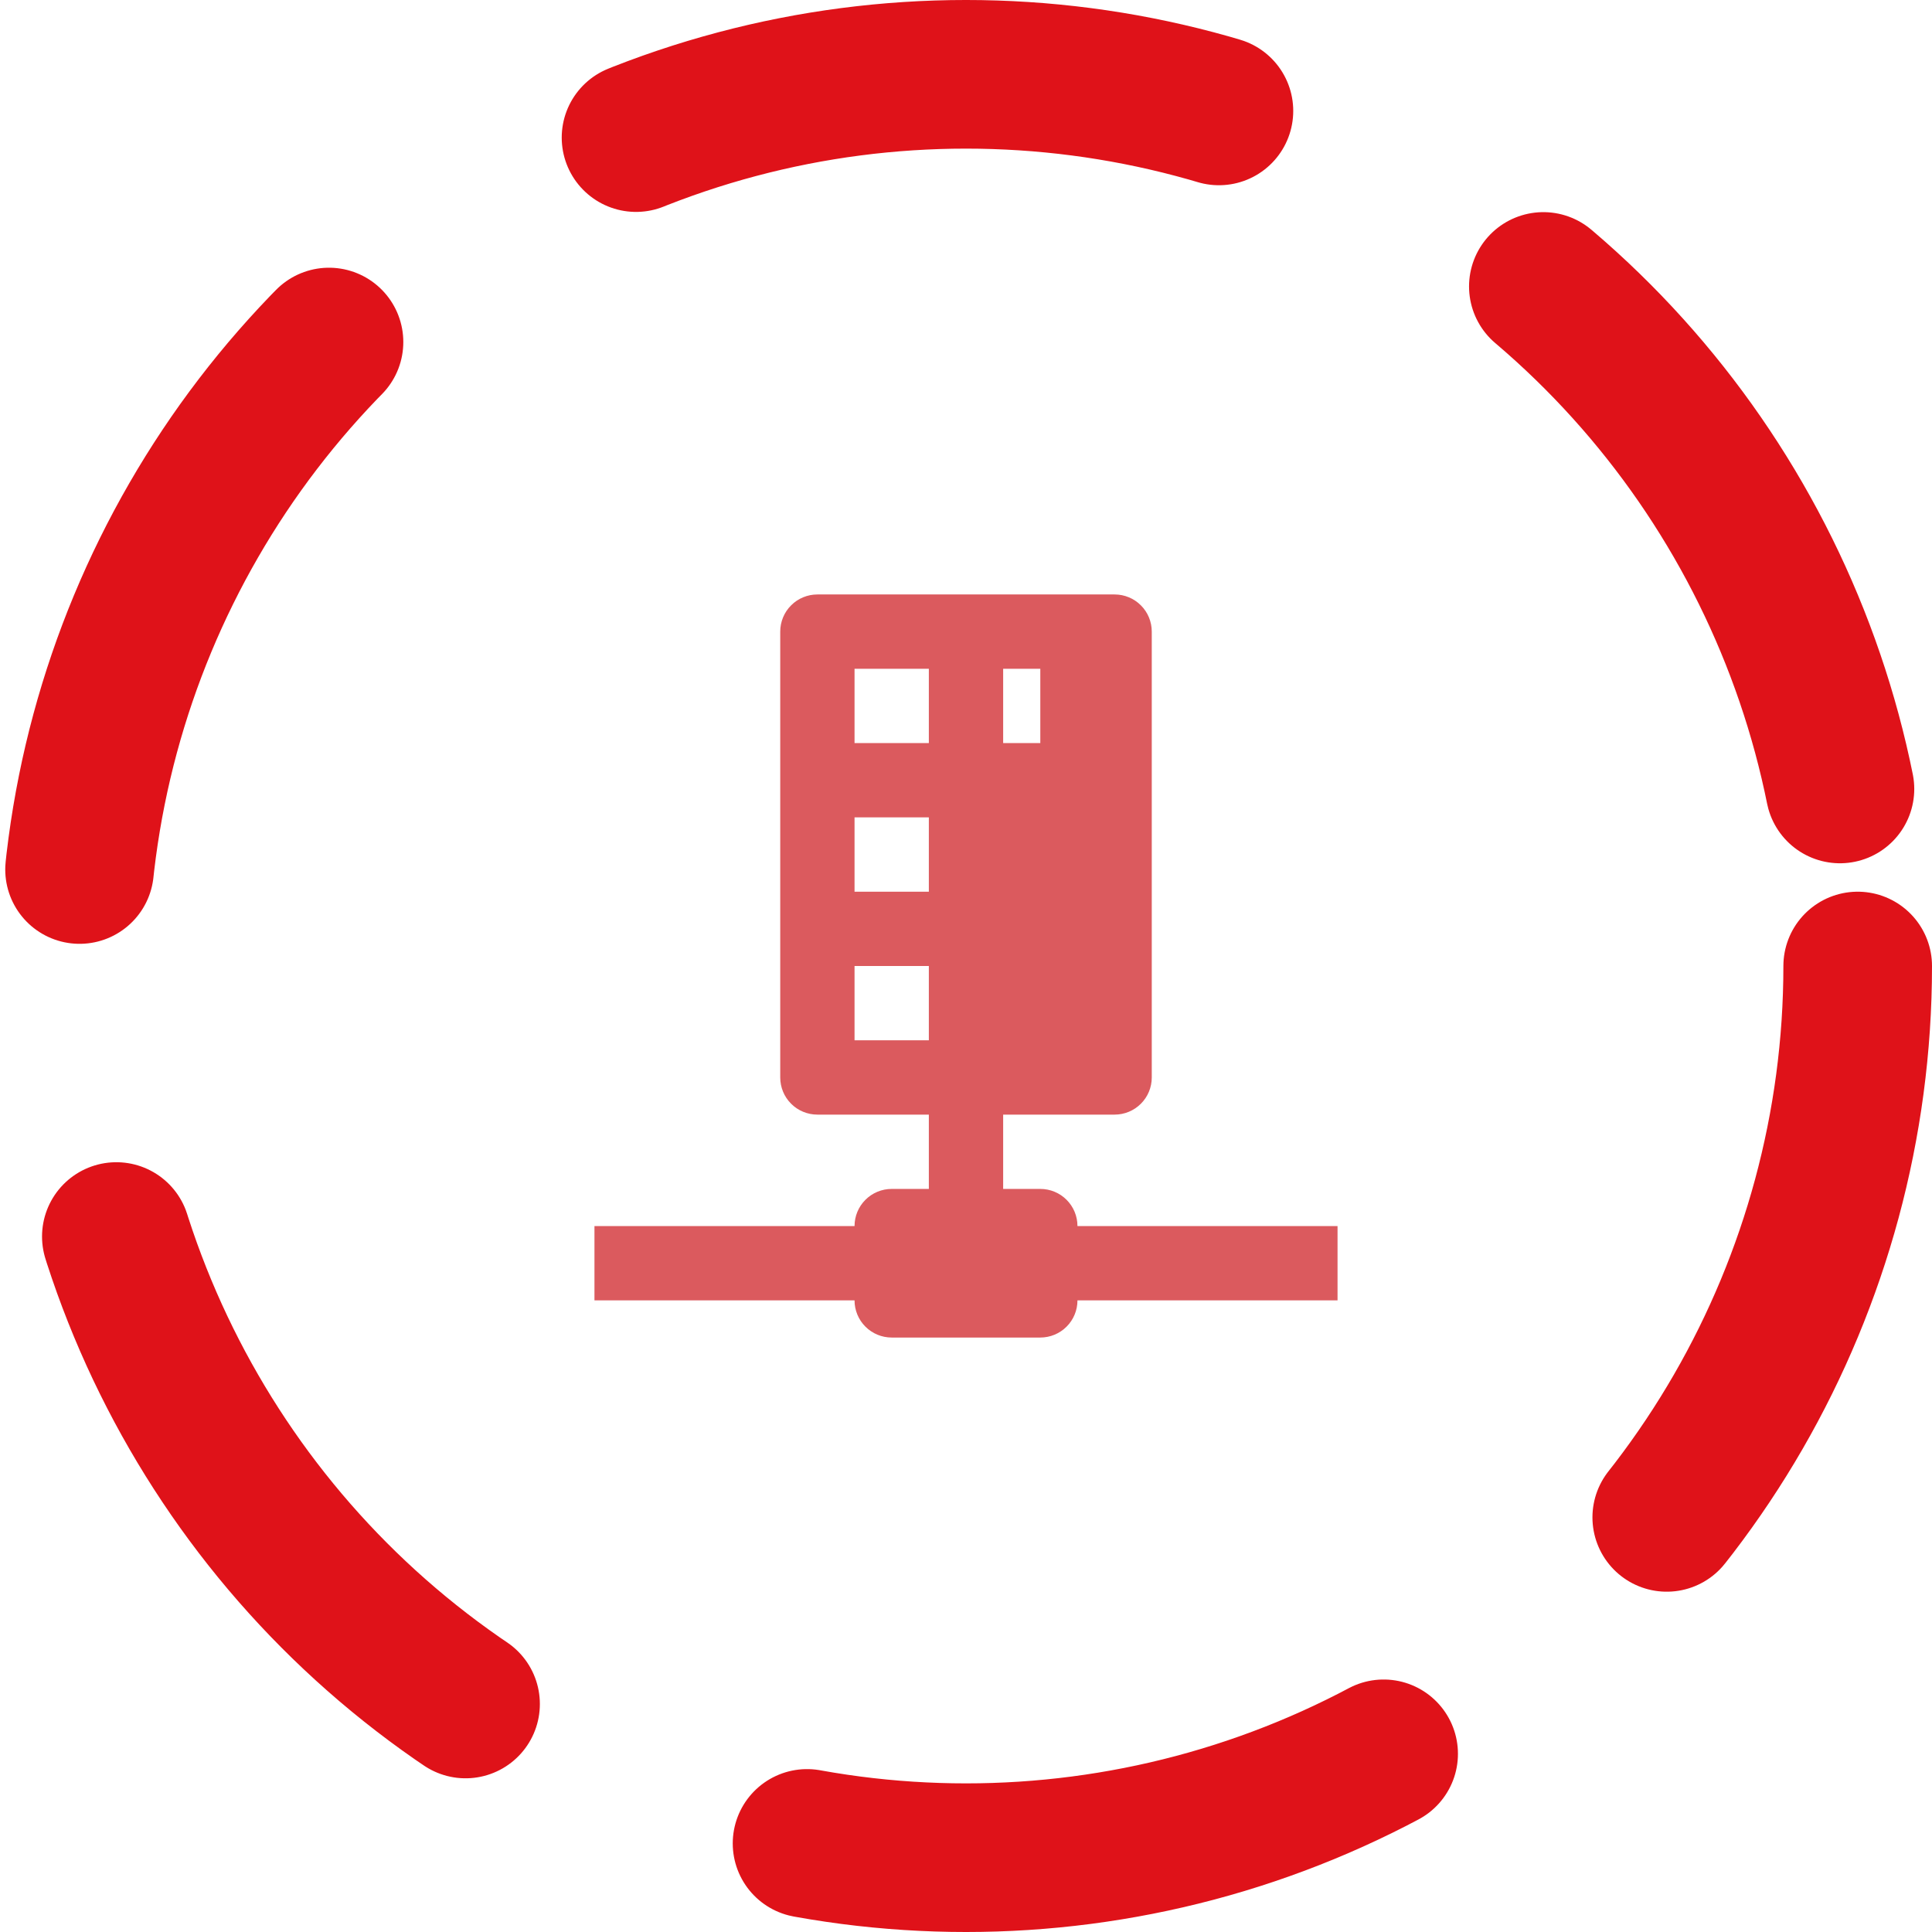 <svg width="52" height="52" viewBox="0 0 52 52" fill="none" xmlns="http://www.w3.org/2000/svg">
<path d="M27 32H28C28.265 32 28.52 32.105 28.707 32.293C28.895 32.48 29 32.735 29 33H36V35H29C29 35.265 28.895 35.52 28.707 35.707C28.52 35.895 28.265 36 28 36H24C23.735 36 23.48 35.895 23.293 35.707C23.105 35.52 23 35.265 23 35H16V33H23C23 32.735 23.105 32.48 23.293 32.293C23.48 32.105 23.735 32 24 32H25V30H22C21.735 30 21.48 29.895 21.293 29.707C21.105 29.52 21 29.265 21 29V17C21 16.735 21.105 16.48 21.293 16.293C21.48 16.105 21.735 16 22 16H30C30.265 16 30.52 16.105 30.707 16.293C30.895 16.48 31 16.735 31 17V29C31 29.265 30.895 29.52 30.707 29.707C30.52 29.895 30.265 30 30 30H27V32ZM27 20H28V18H27V20ZM23 18V20H25V18H23ZM23 22V24H25V22H23ZM23 26V28H25V26H23Z" fill="#DB5A5E"/>
<circle cx="26" cy="26" r="24" stroke="#DF1219" stroke-width="4" stroke-linecap="round" stroke-dasharray="16 10"/>
</svg>